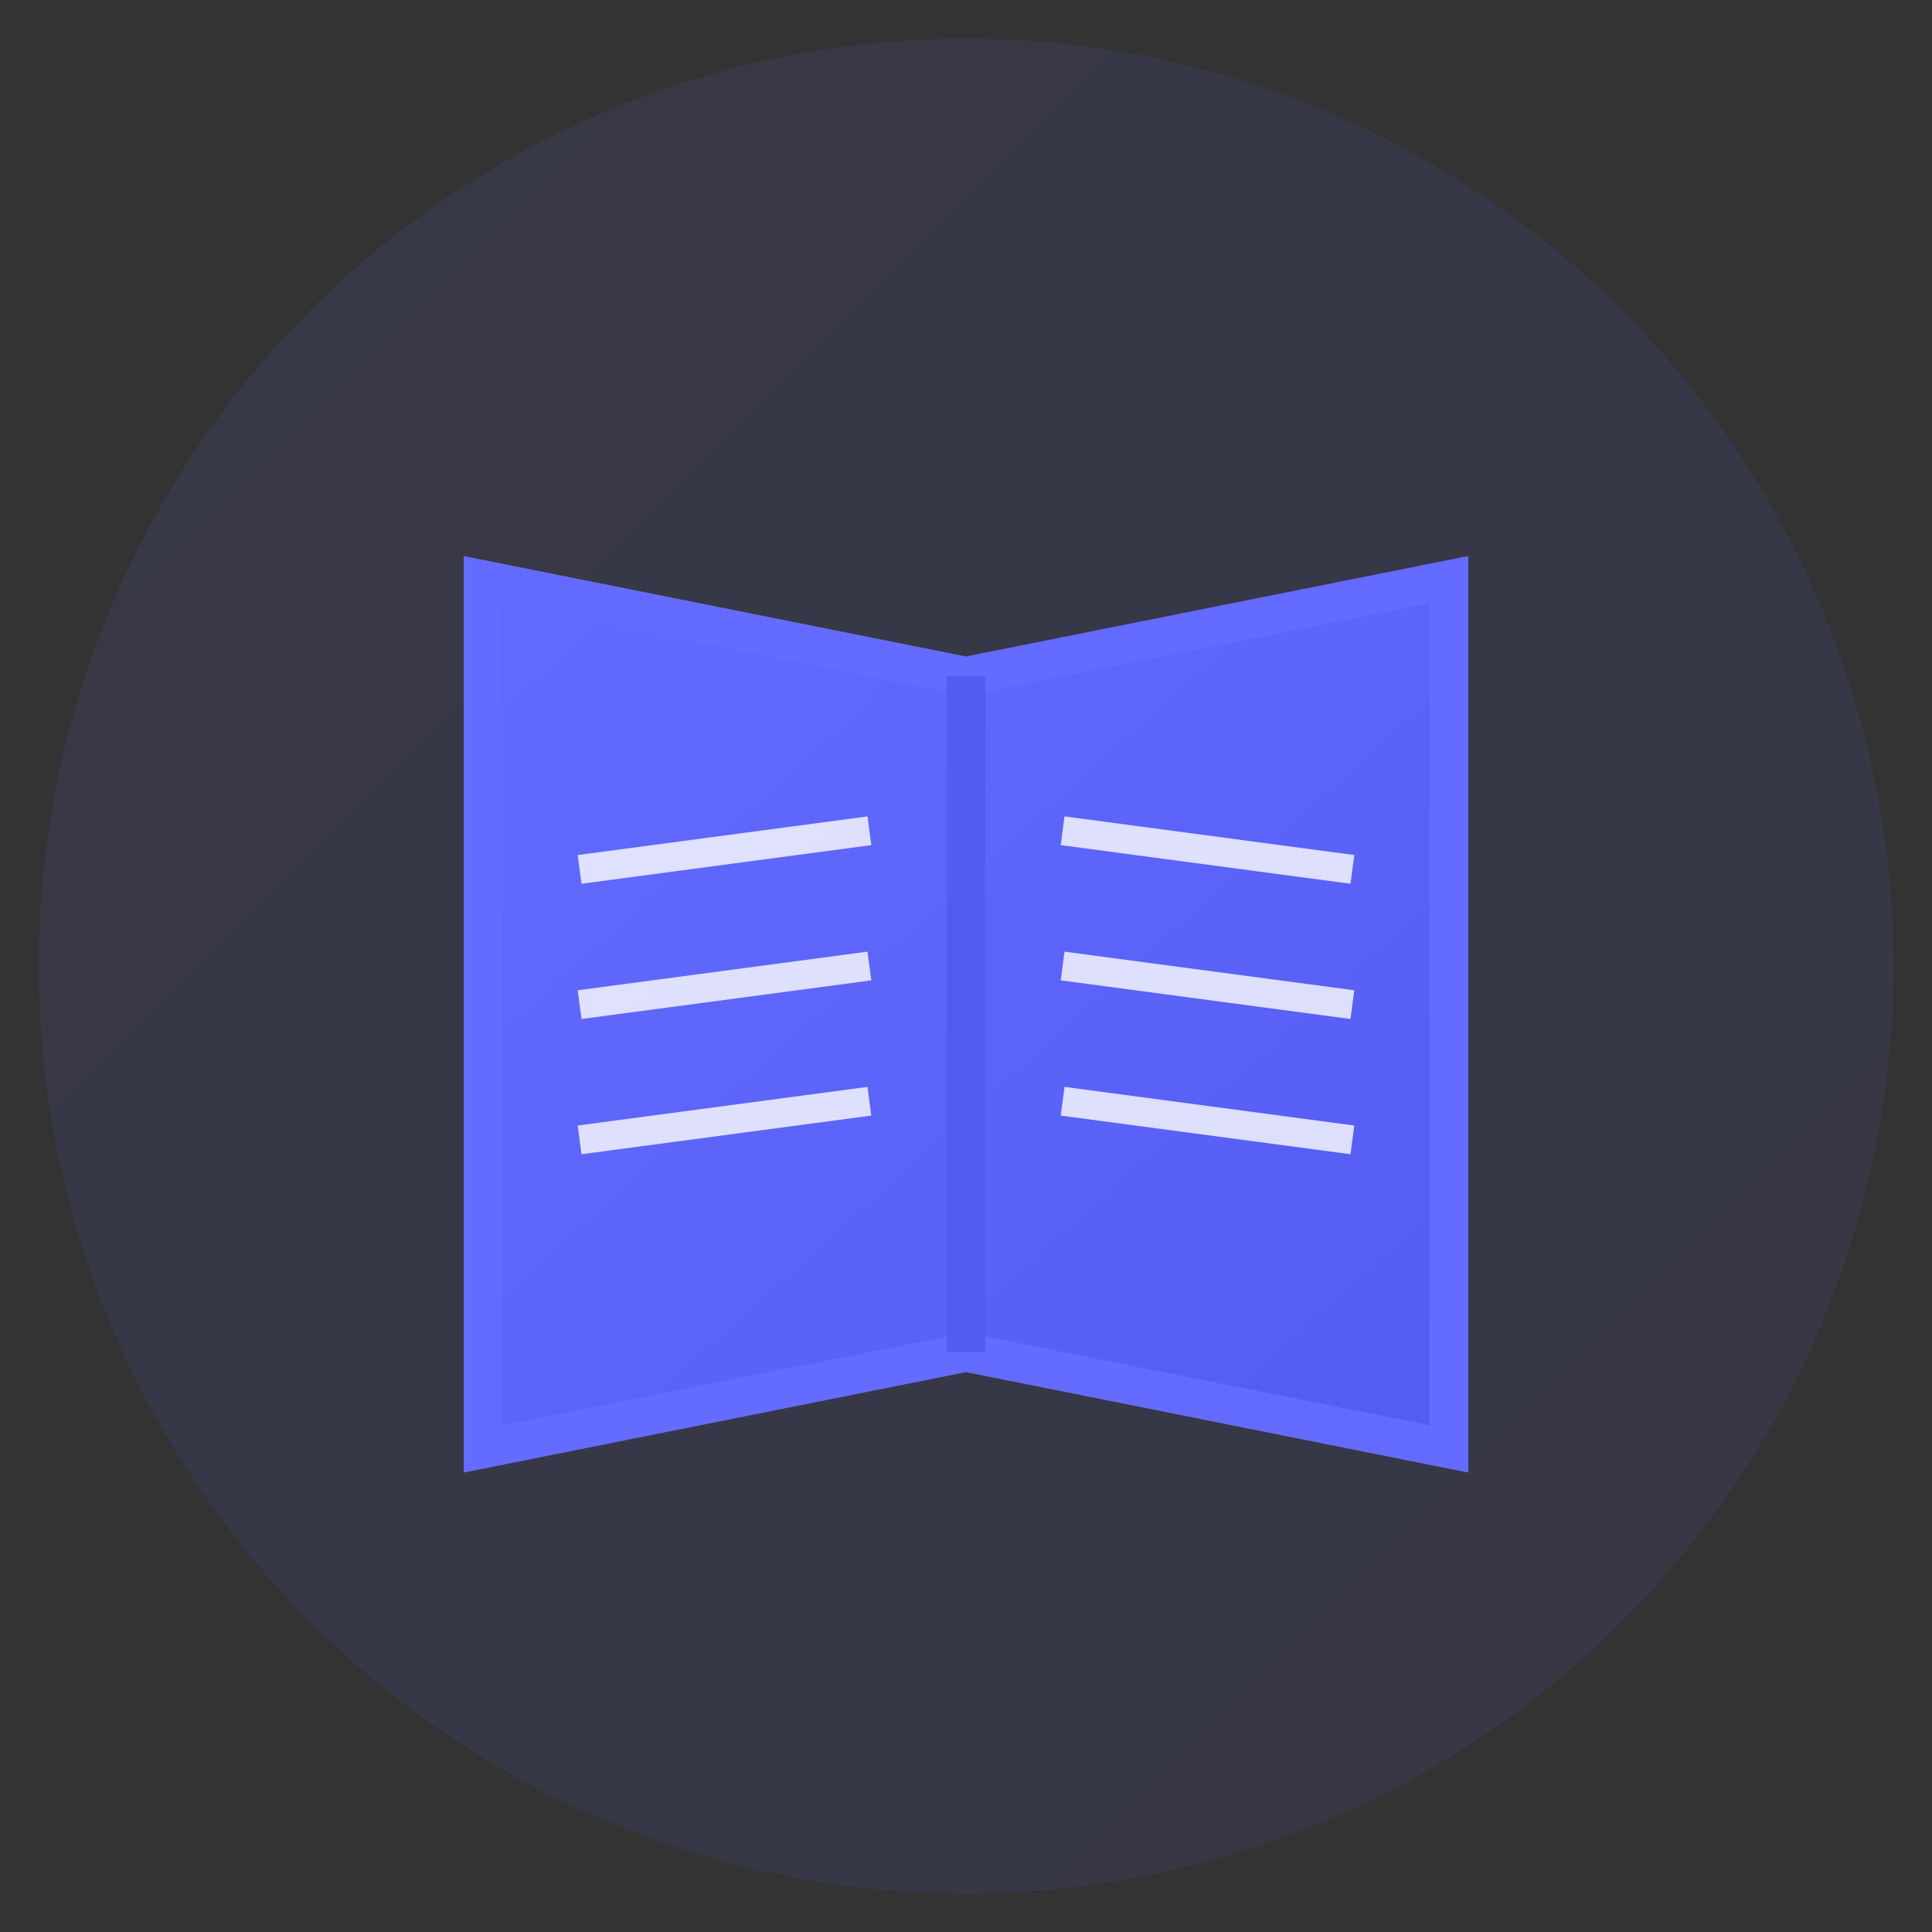 <svg xmlns="http://www.w3.org/2000/svg" viewBox="0 0 100 100">
  <rect x="0" y="0" width="100" height="100" fill="#333333" stroke="none"/>
  <defs>
    <linearGradient id="grad" x1="0%" y1="0%" x2="100%" y2="100%">
      <stop offset="0%" style="stop-color:#646cff;stop-opacity:1" />
      <stop offset="100%" style="stop-color:#535bf2;stop-opacity:1" />
    </linearGradient>
  </defs>
  
  <!-- 背景圆 -->
  <circle cx="50" cy="50" r="48" fill="url(#grad)" opacity="0.1"/>
  
  <!-- 书本图标 -->
  <path d="M 25 30 L 25 75 L 50 70 L 75 75 L 75 30 L 50 35 Z" 
        fill="url(#grad)" stroke="#646cff" stroke-width="2"/>
  
  <!-- 书脊 -->
  <line x1="50" y1="35" x2="50" y2="70" stroke="#535bf2" stroke-width="2"/>
  
  <!-- 装饰线条 -->
  <line x1="30" y1="45" x2="45" y2="43" stroke="white" stroke-width="1.5" opacity="0.8"/>
  <line x1="30" y1="52" x2="45" y2="50" stroke="white" stroke-width="1.5" opacity="0.8"/>
  <line x1="30" y1="59" x2="45" y2="57" stroke="white" stroke-width="1.5" opacity="0.8"/>
  
  <line x1="55" y1="43" x2="70" y2="45" stroke="white" stroke-width="1.5" opacity="0.8"/>
  <line x1="55" y1="50" x2="70" y2="52" stroke="white" stroke-width="1.5" opacity="0.8"/>
  <line x1="55" y1="57" x2="70" y2="59" stroke="white" stroke-width="1.5" opacity="0.8"/>
</svg>

